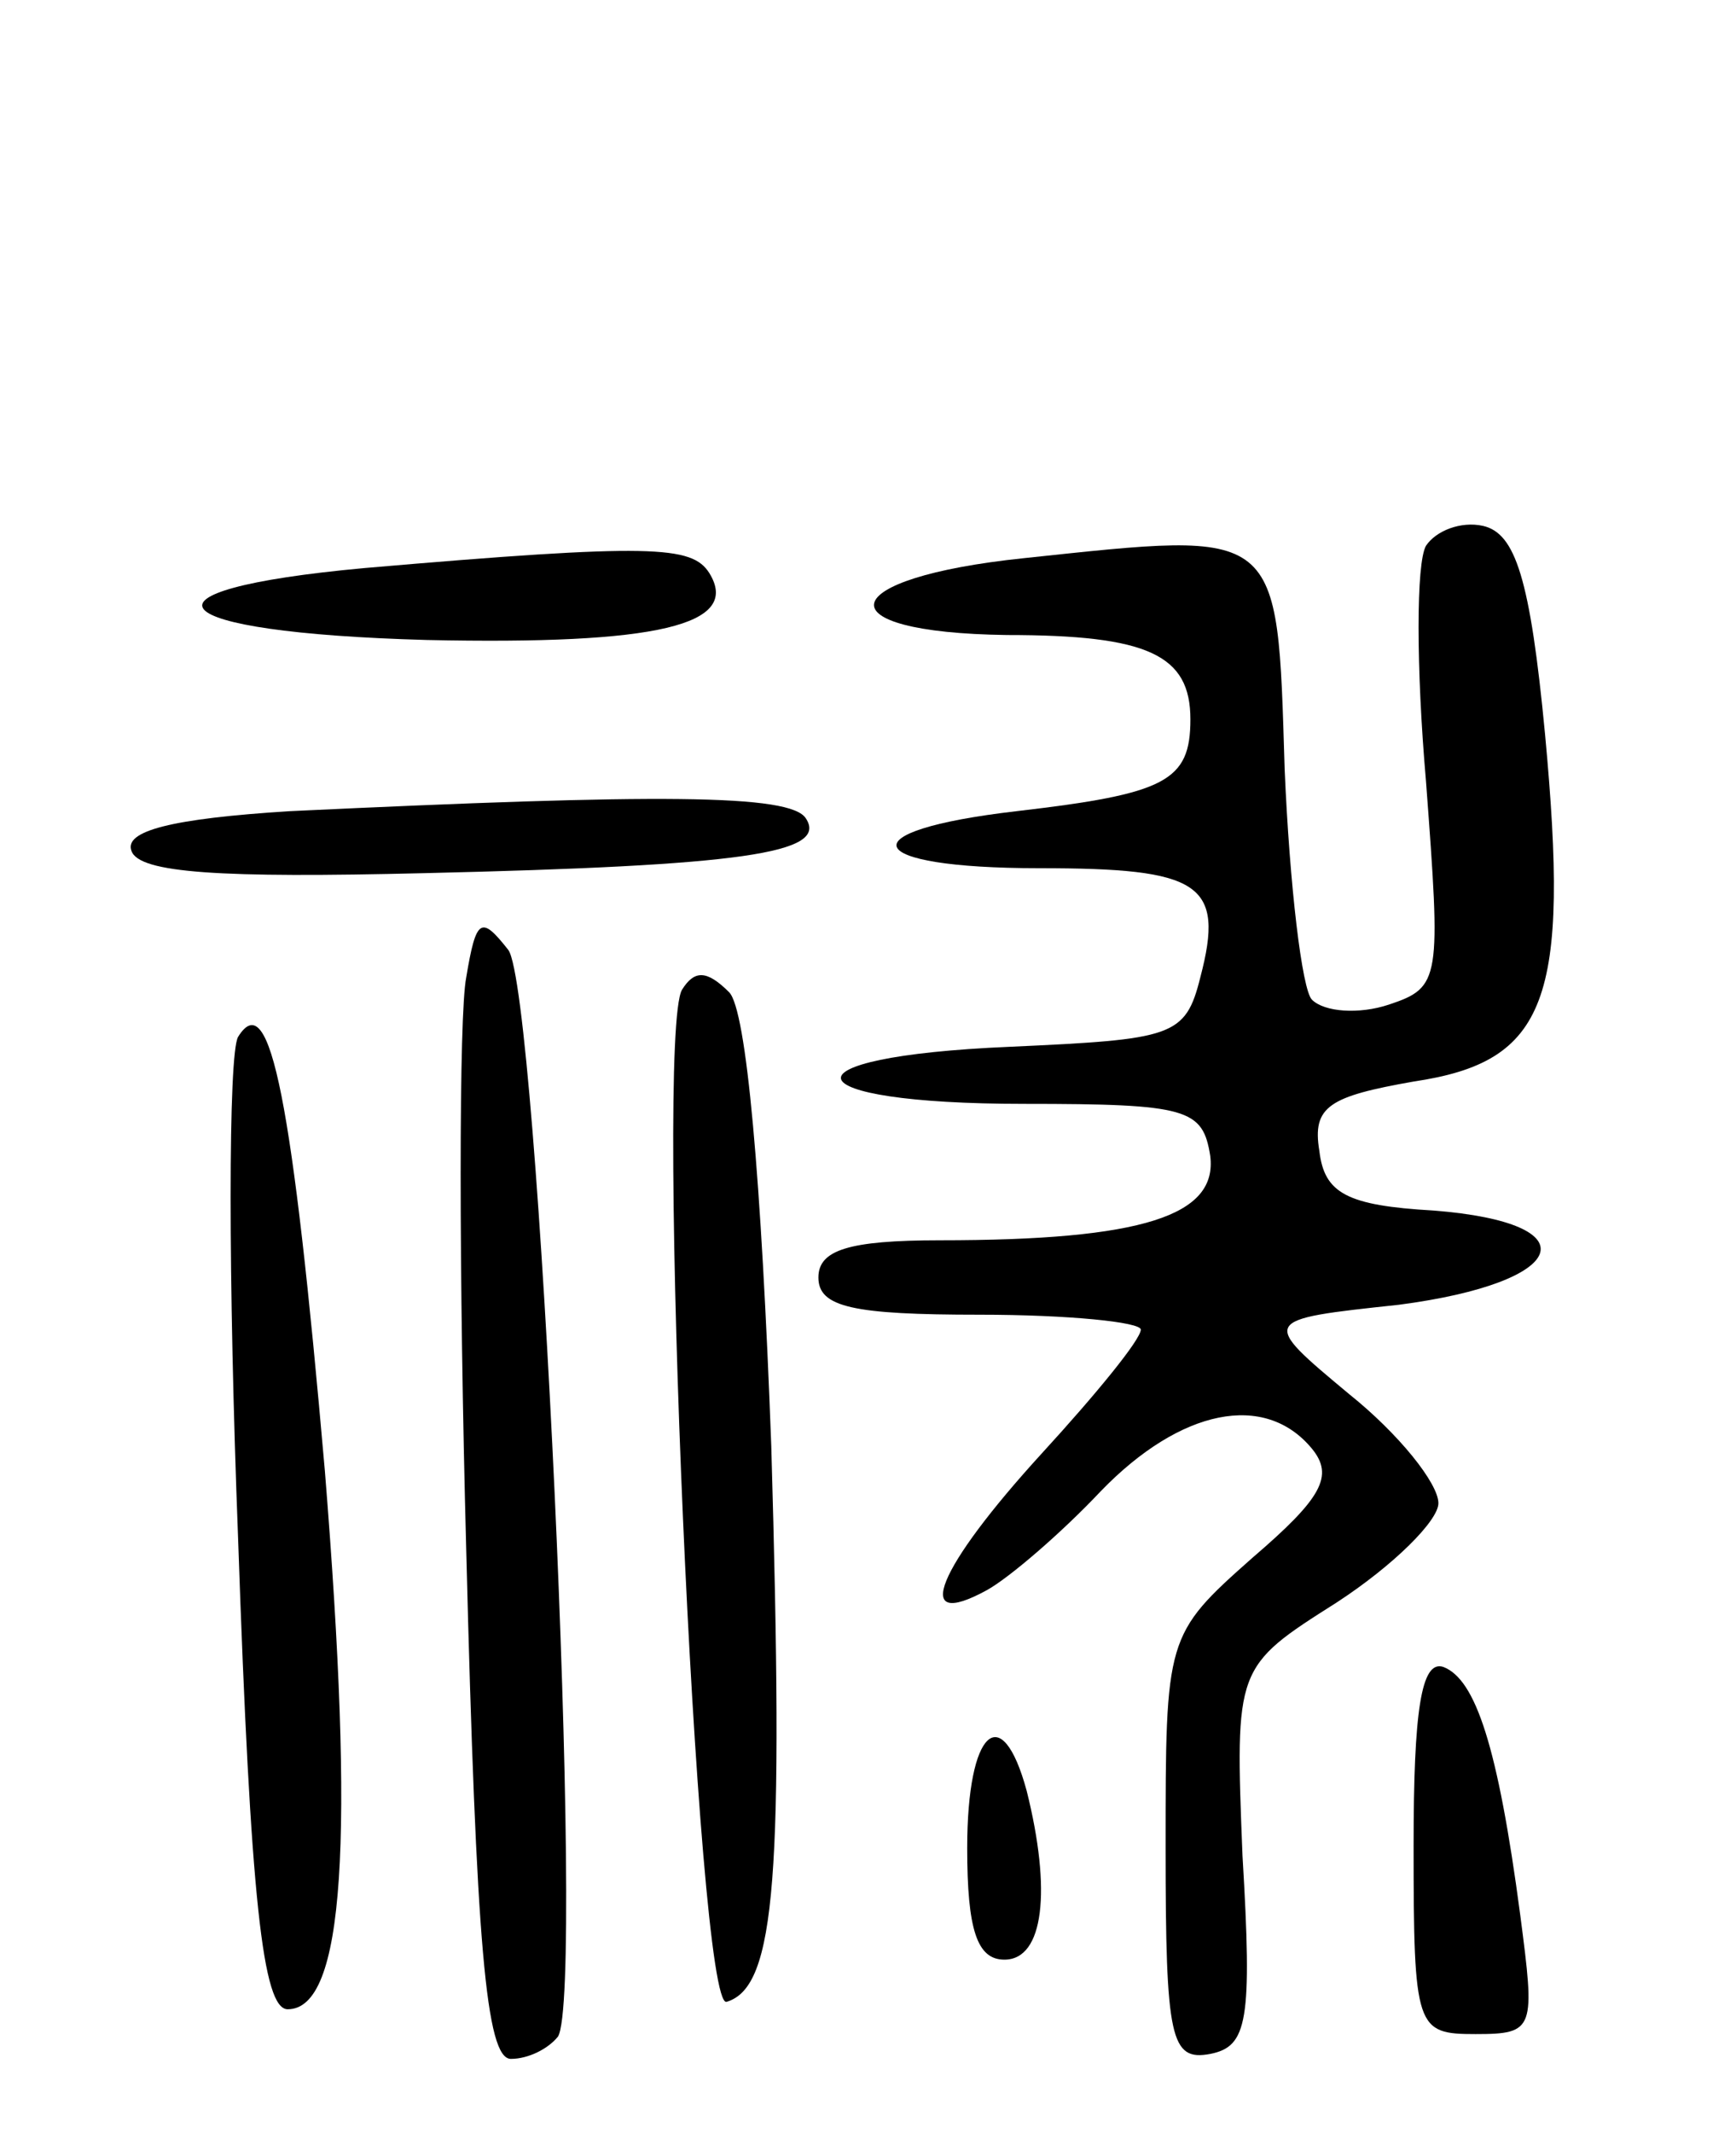 <svg version="1.0" xmlns="http://www.w3.org/2000/svg"
 width="70pt" height="86pt" viewBox="0 0 70 86"
 preserveAspectRatio="xMidYMid meet">
<g transform="translate(0,86) scale(0.1,-0.1)"
fill="#000000" stroke="none">
<path d="M575 640 c-4 -7 -4 -49 0 -95 6 -80 6 -83 -15 -90 -12 -4 -26 -3 -31
2 -4 4 -9 46 -11 93 -3 98 -1 96 -105 85 -77 -8 -82 -30 -7 -31 57 0 74 -8 74
-34 0 -25 -10 -30 -70 -37 -69 -8 -63 -23 9 -23 65 0 75 -6 65 -44 -6 -24 -11
-25 -77 -28 -94 -4 -89 -23 6 -23 66 0 72 -2 75 -21 3 -24 -27 -34 -109 -34
-37 0 -49 -4 -49 -15 0 -12 14 -15 65 -15 36 0 65 -3 65 -6 0 -4 -18 -26 -40
-50 -42 -46 -53 -72 -22 -55 9 5 30 23 46 40 32 33 66 40 85 17 9 -11 4 -20
-24 -44 -35 -31 -35 -32 -35 -117 0 -77 2 -86 18 -83 15 3 17 13 13 80 -3 76
-3 76 38 102 23 15 41 33 41 40 0 8 -16 28 -36 44 -36 30 -36 30 20 36 69 9
78 33 14 38 -35 2 -44 7 -46 24 -3 18 4 22 38 28 54 8 63 33 53 140 -6 63 -12
81 -25 84 -9 2 -19 -2 -23 -8z"/>
<path d="M147 631 c-98 -9 -83 -26 25 -29 93 -2 127 6 114 27 -7 11 -23 12
-139 2z"/>
<path d="M117 533 c-48 -3 -67 -8 -64 -16 3 -9 36 -11 118 -9 128 3 163 8 154
22 -6 10 -60 10 -208 3z"/>
<path d="M188 466 c-3 -15 -3 -119 0 -231 4 -159 8 -205 18 -205 7 0 15 4 19
9 11 18 -8 421 -20 438 -11 14 -13 13 -17 -11z"/>
<path d="M275 461 c-11 -19 6 -412 18 -408 20 6 23 51 18 224 -4 108 -10 176
-17 183 -9 9 -14 9 -19 1z"/>
<path d="M96 442 c-4 -7 -4 -98 0 -202 5 -146 10 -190 20 -190 23 0 27 68 15
217 -13 149 -22 196 -35 175z"/>
<path d="M570 116 c0 -74 1 -76 25 -76 24 0 24 2 18 48 -9 68 -18 95 -31 100
-9 3 -12 -18 -12 -72z"/>
<path d="M390 115 c0 -33 4 -45 15 -45 16 0 19 28 9 68 -10 37 -24 25 -24 -23z"/>
</g>
</svg>
